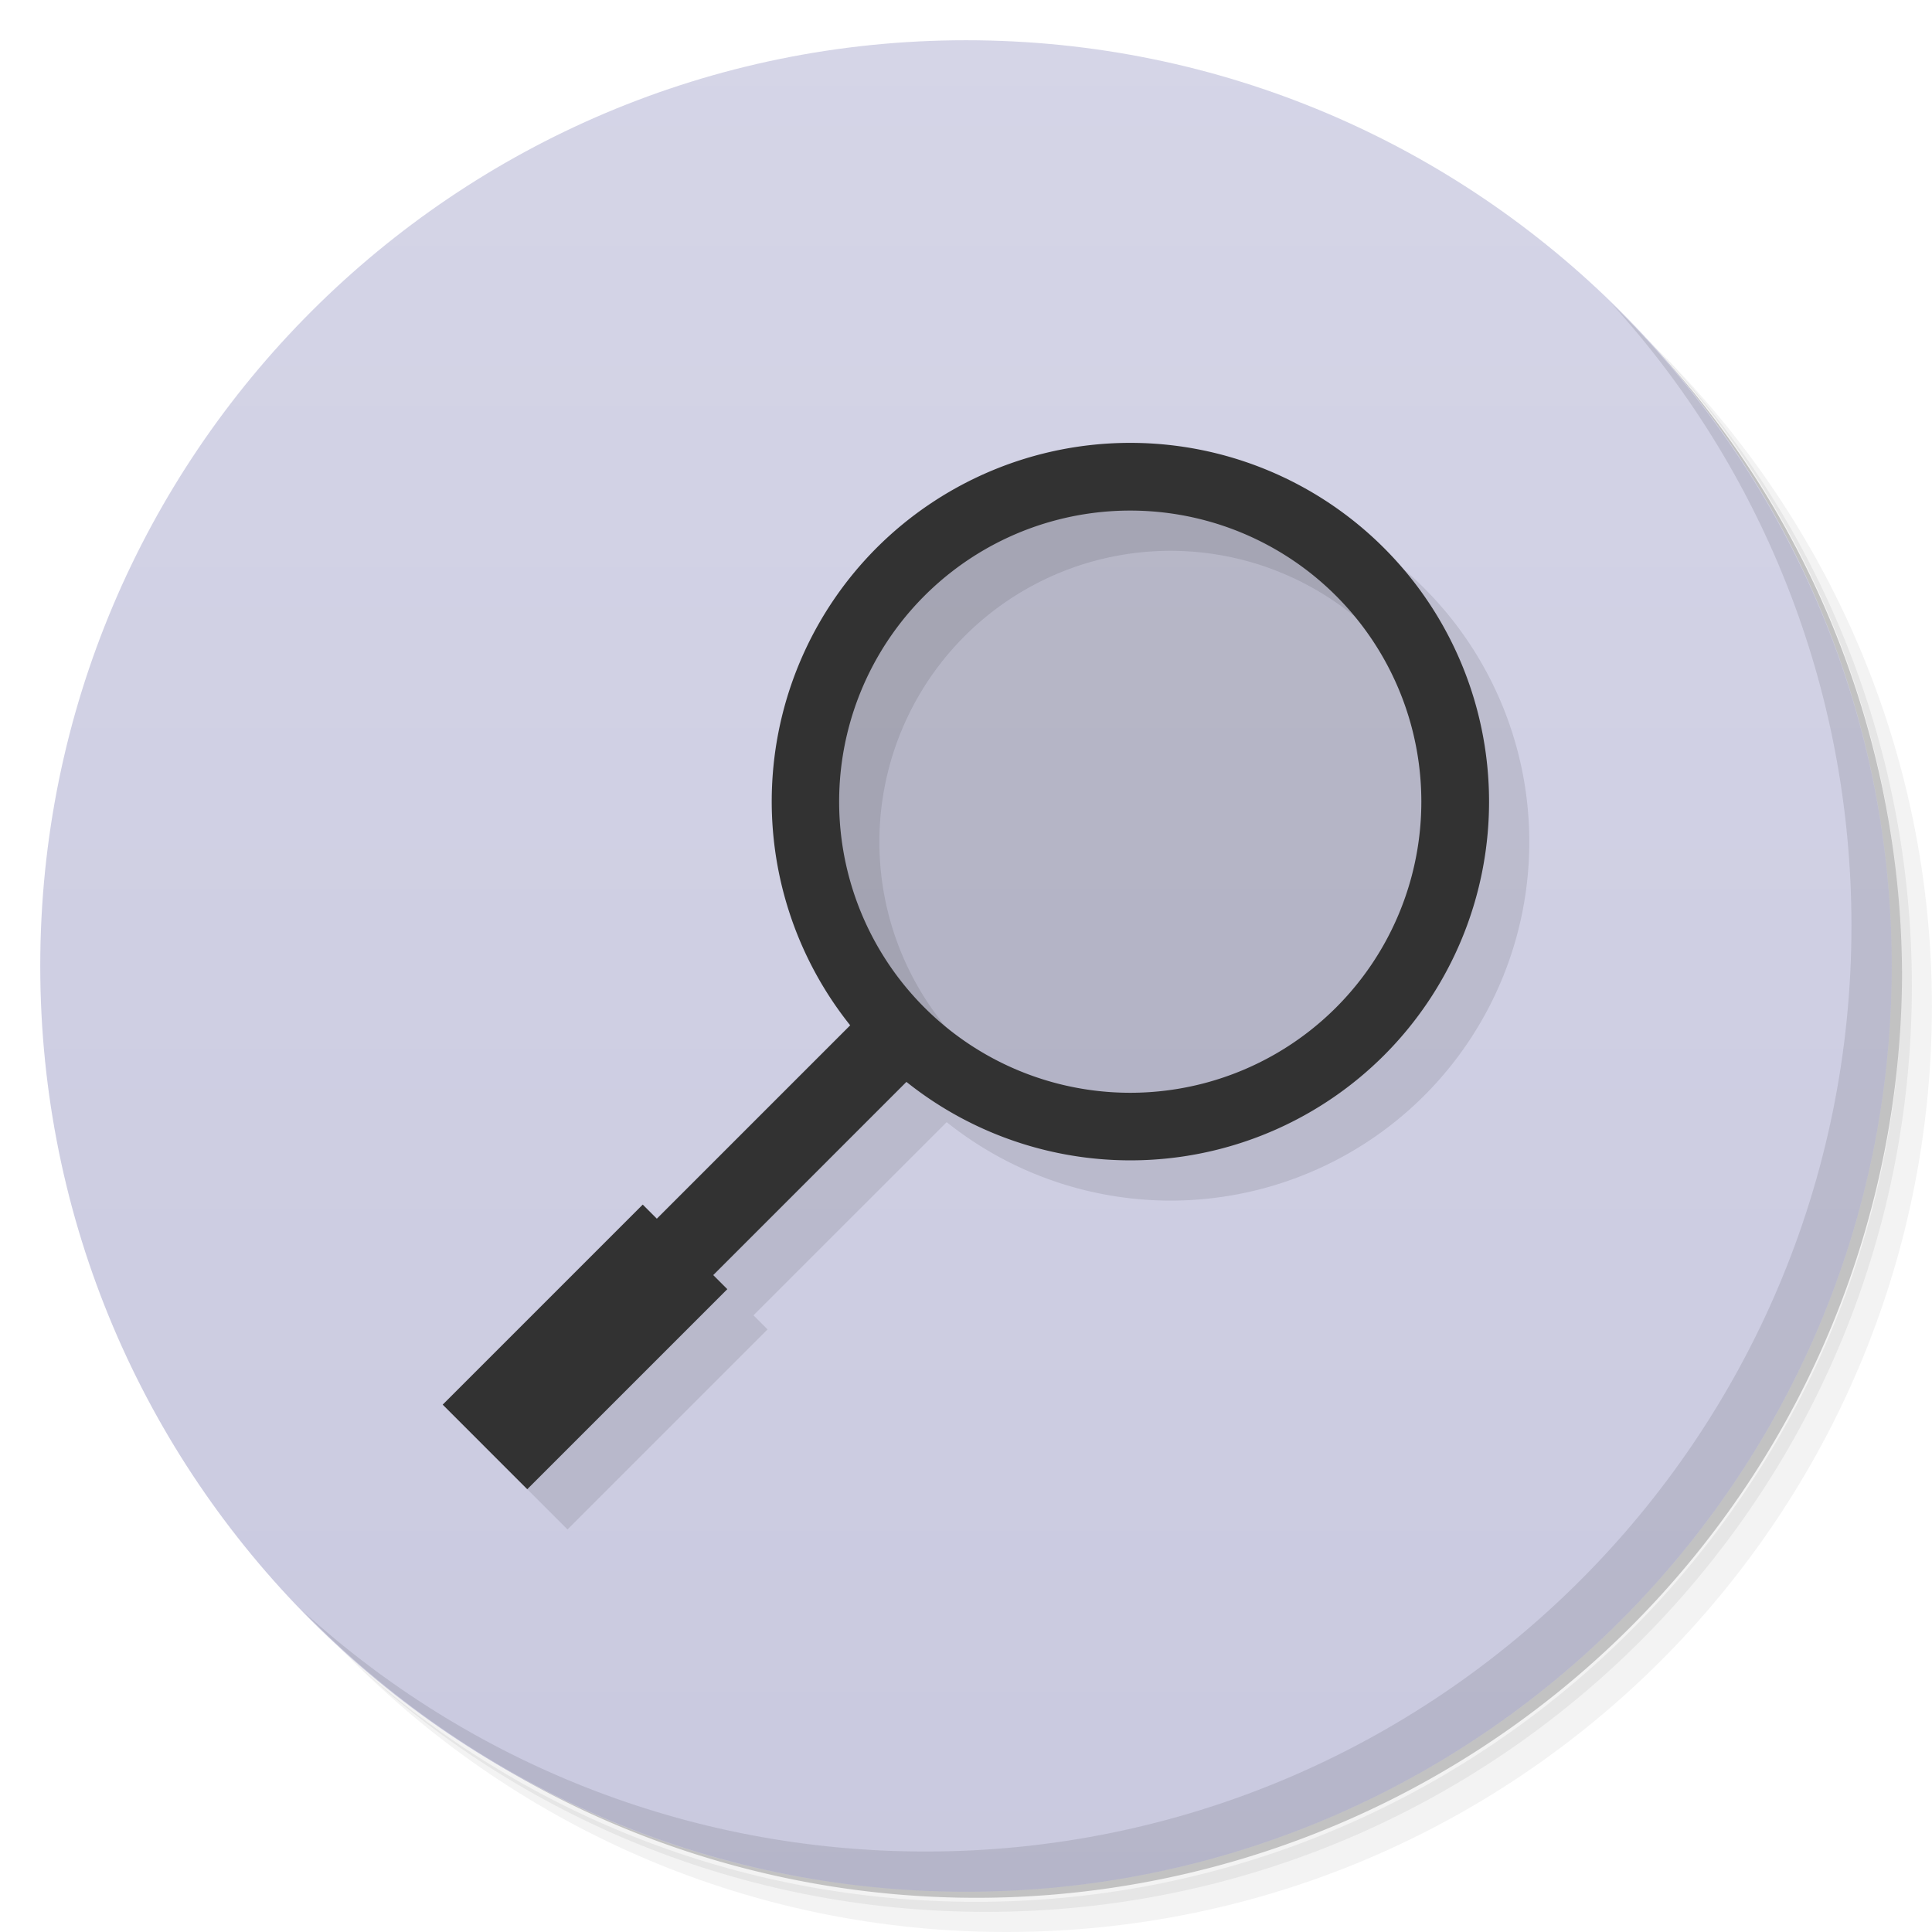 <svg xmlns="http://www.w3.org/2000/svg" viewBox="0 0 48 48"><defs><linearGradient id="linearGradient3958" y1="48" x2="0" y2="0.135" gradientUnits="userSpaceOnUse"><stop stop-color="#c9c9df" stop-opacity="1"/><stop offset="1" stop-color="#d5d5e7" stop-opacity="1"/></linearGradient></defs><g><path d="m 36.31 5 c 5.859 4.062 9.688 10.831 9.688 18.5 c 0 12.426 -10.07 22.5 -22.5 22.5 c -7.669 0 -14.438 -3.828 -18.5 -9.688 c 1.037 1.822 2.306 3.499 3.781 4.969 c 4.085 3.712 9.514 5.969 15.469 5.969 c 12.703 0 23 -10.298 23 -23 c 0 -5.954 -2.256 -11.384 -5.969 -15.469 c -1.469 -1.475 -3.147 -2.744 -4.969 -3.781 z m 4.969 3.781 c 3.854 4.113 6.219 9.637 6.219 15.719 c 0 12.703 -10.297 23 -23 23 c -6.081 0 -11.606 -2.364 -15.719 -6.219 c 4.16 4.144 9.883 6.719 16.219 6.719 c 12.703 0 23 -10.298 23 -23 c 0 -6.335 -2.575 -12.06 -6.719 -16.219 z" opacity="0.05"/><path d="m 41.28 8.781 c 3.712 4.085 5.969 9.514 5.969 15.469 c 0 12.703 -10.297 23 -23 23 c -5.954 0 -11.384 -2.256 -15.469 -5.969 c 4.113 3.854 9.637 6.219 15.719 6.219 c 12.703 0 23 -10.298 23 -23 c 0 -6.081 -2.364 -11.606 -6.219 -15.719 z" opacity="0.1"/><path d="m 31.25 2.375 c 8.615 3.154 14.75 11.417 14.75 21.13 c 0 12.426 -10.07 22.5 -22.5 22.5 c -9.708 0 -17.971 -6.135 -21.12 -14.75 a 23 23 0 0 0 44.875 -7 a 23 23 0 0 0 -16 -21.875 z" opacity="0.2"/></g><g><path d="m 24 1 c 12.703 0 23 10.297 23 23 c 0 12.703 -10.297 23 -23 23 -12.703 0 -23 -10.297 -23 -23 0 -12.703 10.297 -23 23 -23 z" fill-opacity="1" fill="url(#linearGradient3958)"/></g><g><path d="m 40.03 7.531 c 3.712 4.084 5.969 9.514 5.969 15.469 0 12.703 -10.297 23 -23 23 c -5.954 0 -11.384 -2.256 -15.469 -5.969 4.178 4.291 10.01 6.969 16.469 6.969 c 12.703 0 23 -10.298 23 -23 0 -6.462 -2.677 -12.291 -6.969 -16.469 z" opacity="0.1"/></g><g transform="matrix(0.707,-0.707,0.707,0.707,3.788,31.853)"><path d="M 34.537 10.153 A 8.916 8.916 0 0 0 25.621 1.237 8.916 8.916 0 0 0 16.771 9.162 l -6.795 0 0 -0.495 -7.03 0 0 2.972 7.03 0 0 -0.495 6.789 0 a 8.916 8.916 0 0 0 8.856 7.925 8.916 8.916 0 0 0 8.916 -8.916 z m -1.683 0 a 7.232 7.232 0 0 1 -7.233 7.233 7.232 7.232 0 0 1 -7.233 -7.233 7.232 7.232 0 0 1 7.233 -7.233 7.232 7.232 0 0 1 7.233 7.233 z" fill="#000" fill-rule="nonzero" stroke="none" fill-opacity="0.098"/><g><circle transform="matrix(0.707,0.707,-0.707,0.707,19.845,-25.202)" cx="28" cy="20" r="8" fill="#000" fill-opacity="0.129"/><path d="M 34.537 8.739 A 8.916 8.916 0 0 0 25.621 -0.177 8.916 8.916 0 0 0 16.771 7.748 l -6.795 0 0 -0.495 -7.03 0 0 2.972 7.03 0 0 -0.495 6.789 0 a 8.916 8.916 0 0 0 8.856 7.925 8.916 8.916 0 0 0 8.916 -8.916 z m -1.683 0 a 7.232 7.232 0 0 1 -7.233 7.233 7.232 7.232 0 0 1 -7.233 -7.233 7.232 7.232 0 0 1 7.233 -7.233 7.232 7.232 0 0 1 7.233 7.233 z" fill="#323232" fill-rule="nonzero" stroke="none" fill-opacity="1"/></g></g></svg>